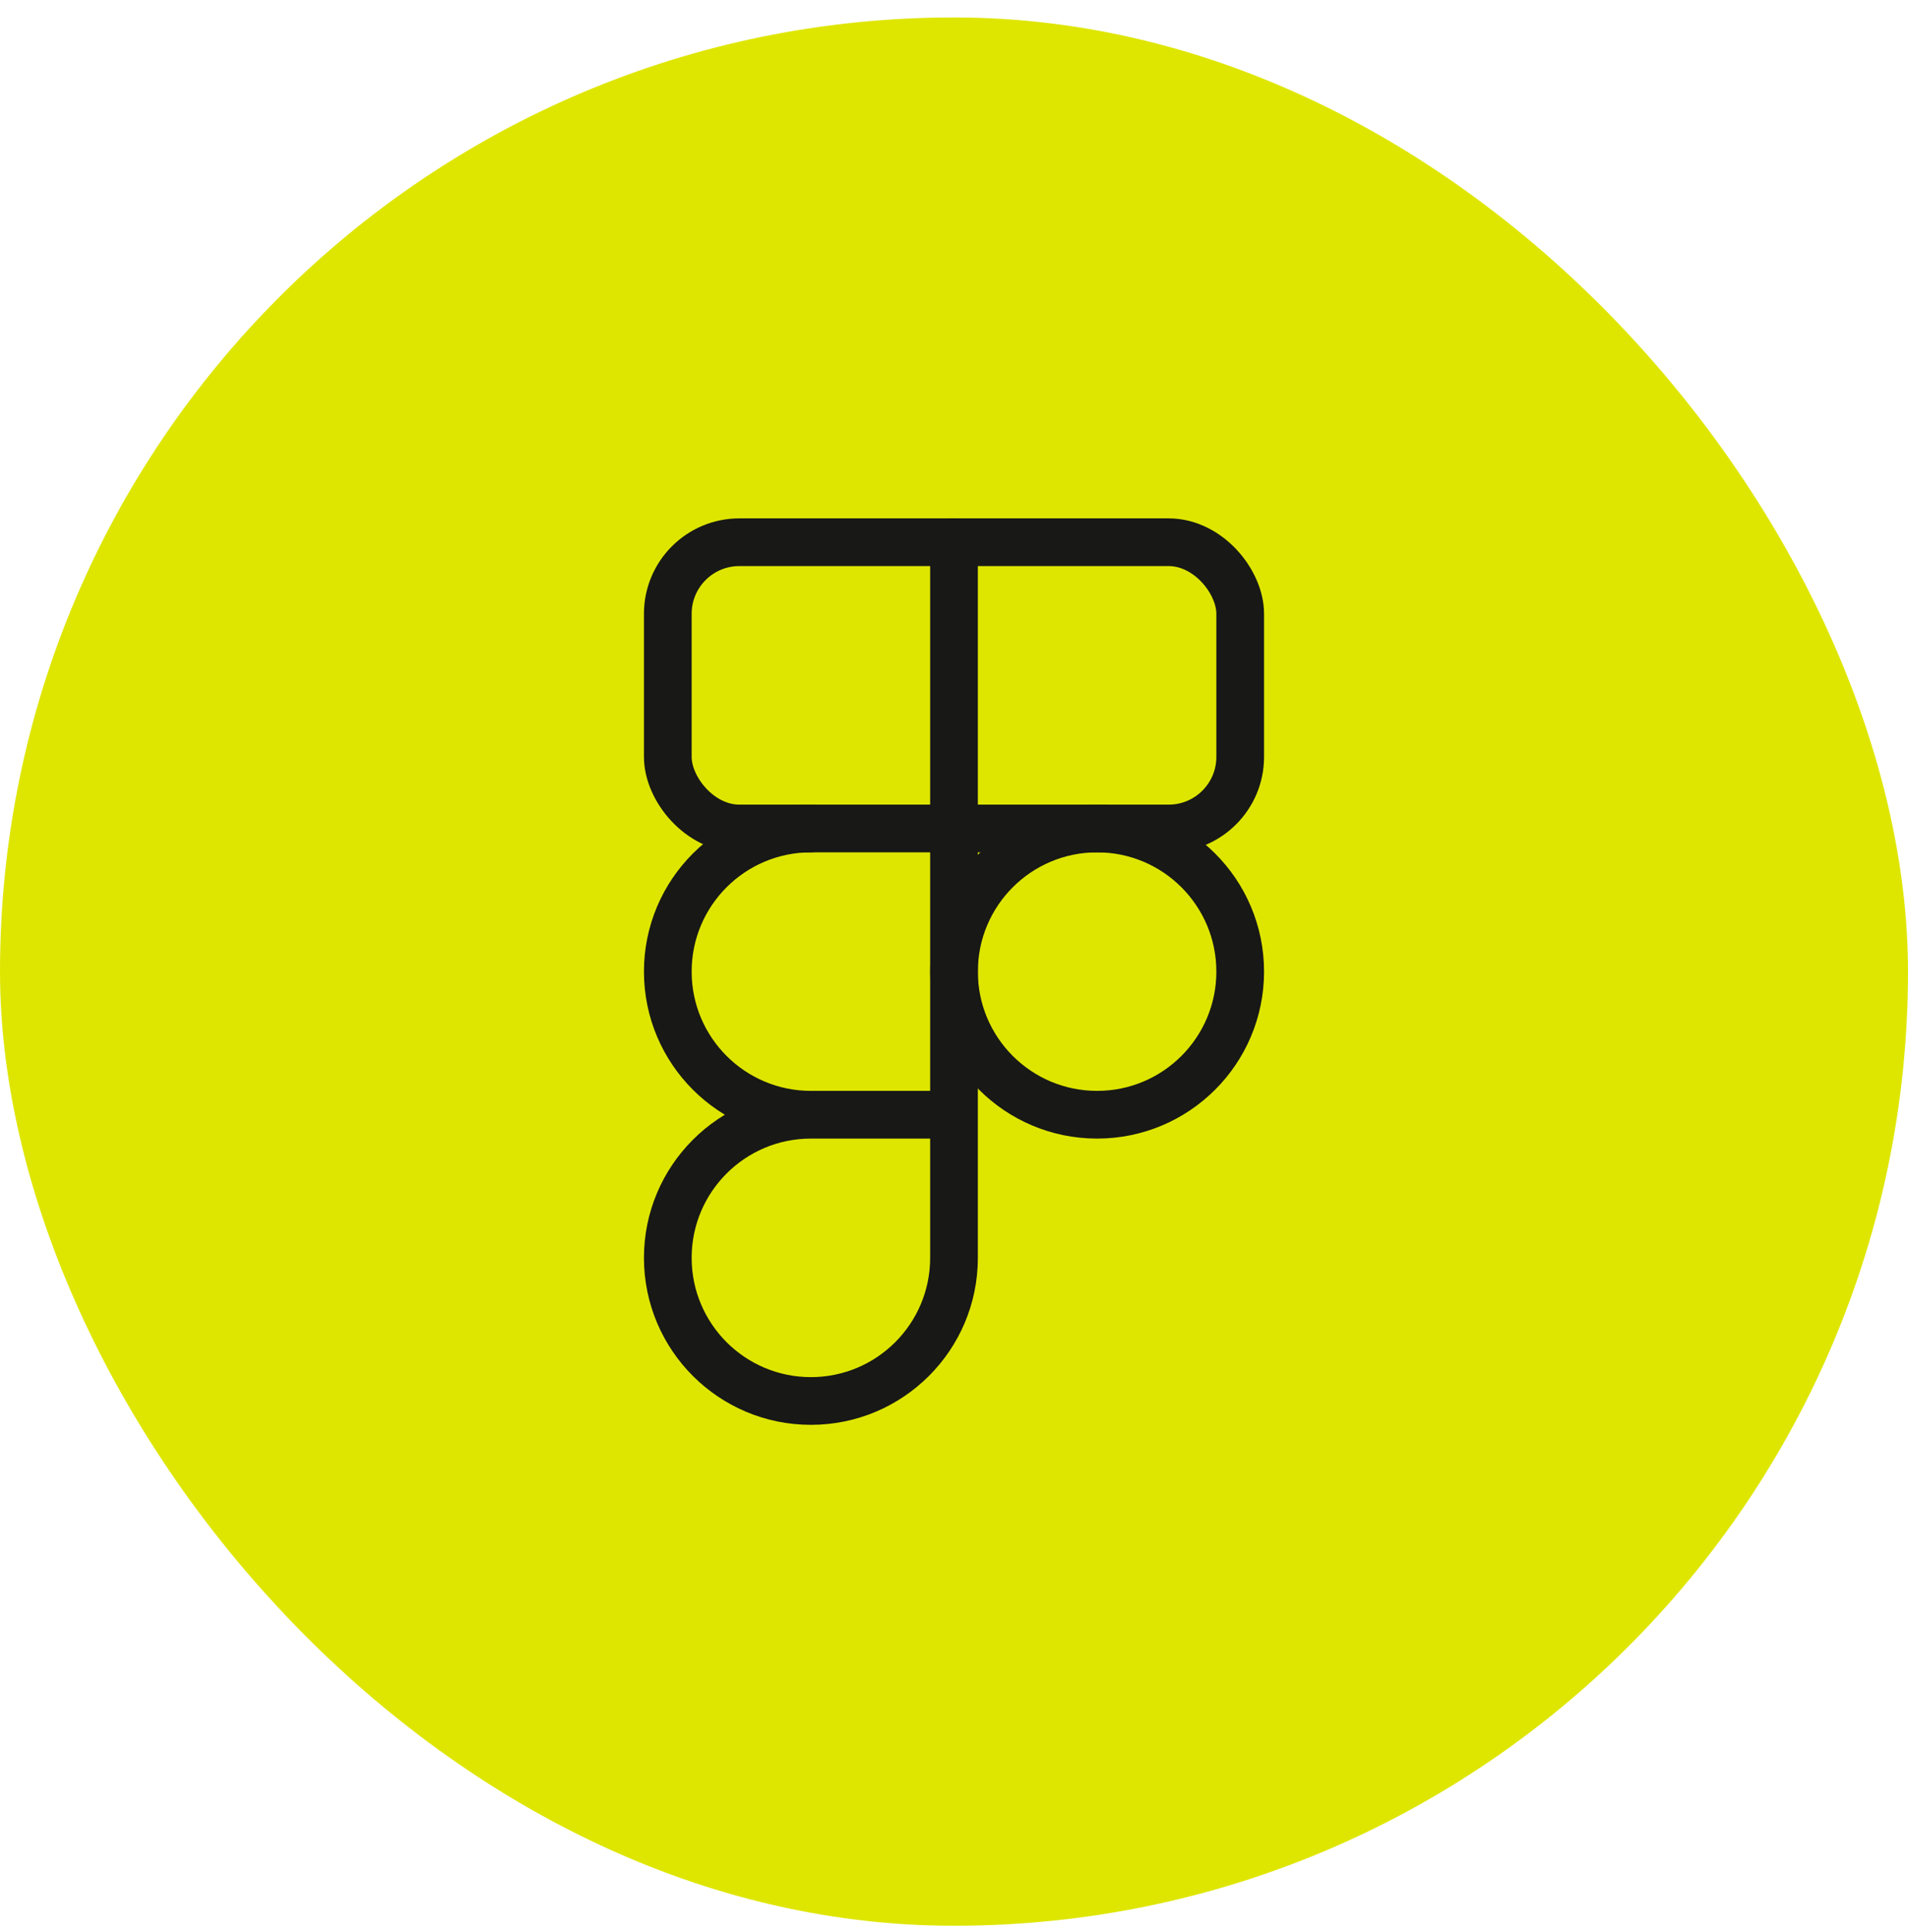 <svg width="80" height="81" viewBox="0 0 80 81" fill="none" xmlns="http://www.w3.org/2000/svg">
<rect y="0.731" width="80" height="80" rx="40" fill="#DEE600"/>
<circle cx="46" cy="40.731" r="6" stroke="#181816" stroke-width="2" stroke-linecap="round" stroke-linejoin="round"/>
<rect x="28" y="22.731" width="24" height="12" rx="3" stroke="#181816" stroke-width="2" stroke-linecap="round" stroke-linejoin="round"/>
<path d="M34 35.731C34.552 35.731 35 35.283 35 34.731C35 34.179 34.552 33.731 34 33.731V35.731ZM40 47.731C40.552 47.731 41 47.283 41 46.731C41 46.179 40.552 45.731 40 45.731V47.731ZM34 47.731C34.552 47.731 35 47.283 35 46.731C35 46.179 34.552 45.731 34 45.731V47.731ZM41 22.731C41 22.179 40.552 21.731 40 21.731C39.448 21.731 39 22.179 39 22.731H41ZM34 33.731C30.134 33.731 27 36.865 27 40.731H29C29 37.969 31.239 35.731 34 35.731V33.731ZM27 40.731C27 44.597 30.134 47.731 34 47.731V45.731C31.239 45.731 29 43.492 29 40.731H27ZM34 47.731H40V45.731H34V47.731ZM34 45.731C30.134 45.731 27 48.865 27 52.731H29C29 49.969 31.239 47.731 34 47.731V45.731ZM27 52.731C27 56.597 30.134 59.731 34 59.731V57.731C31.239 57.731 29 55.492 29 52.731H27ZM34 59.731C37.866 59.731 41 56.597 41 52.731H39C39 55.492 36.761 57.731 34 57.731V59.731ZM41 52.731V22.731H39V52.731H41Z" fill="#181816"/>
</svg>

